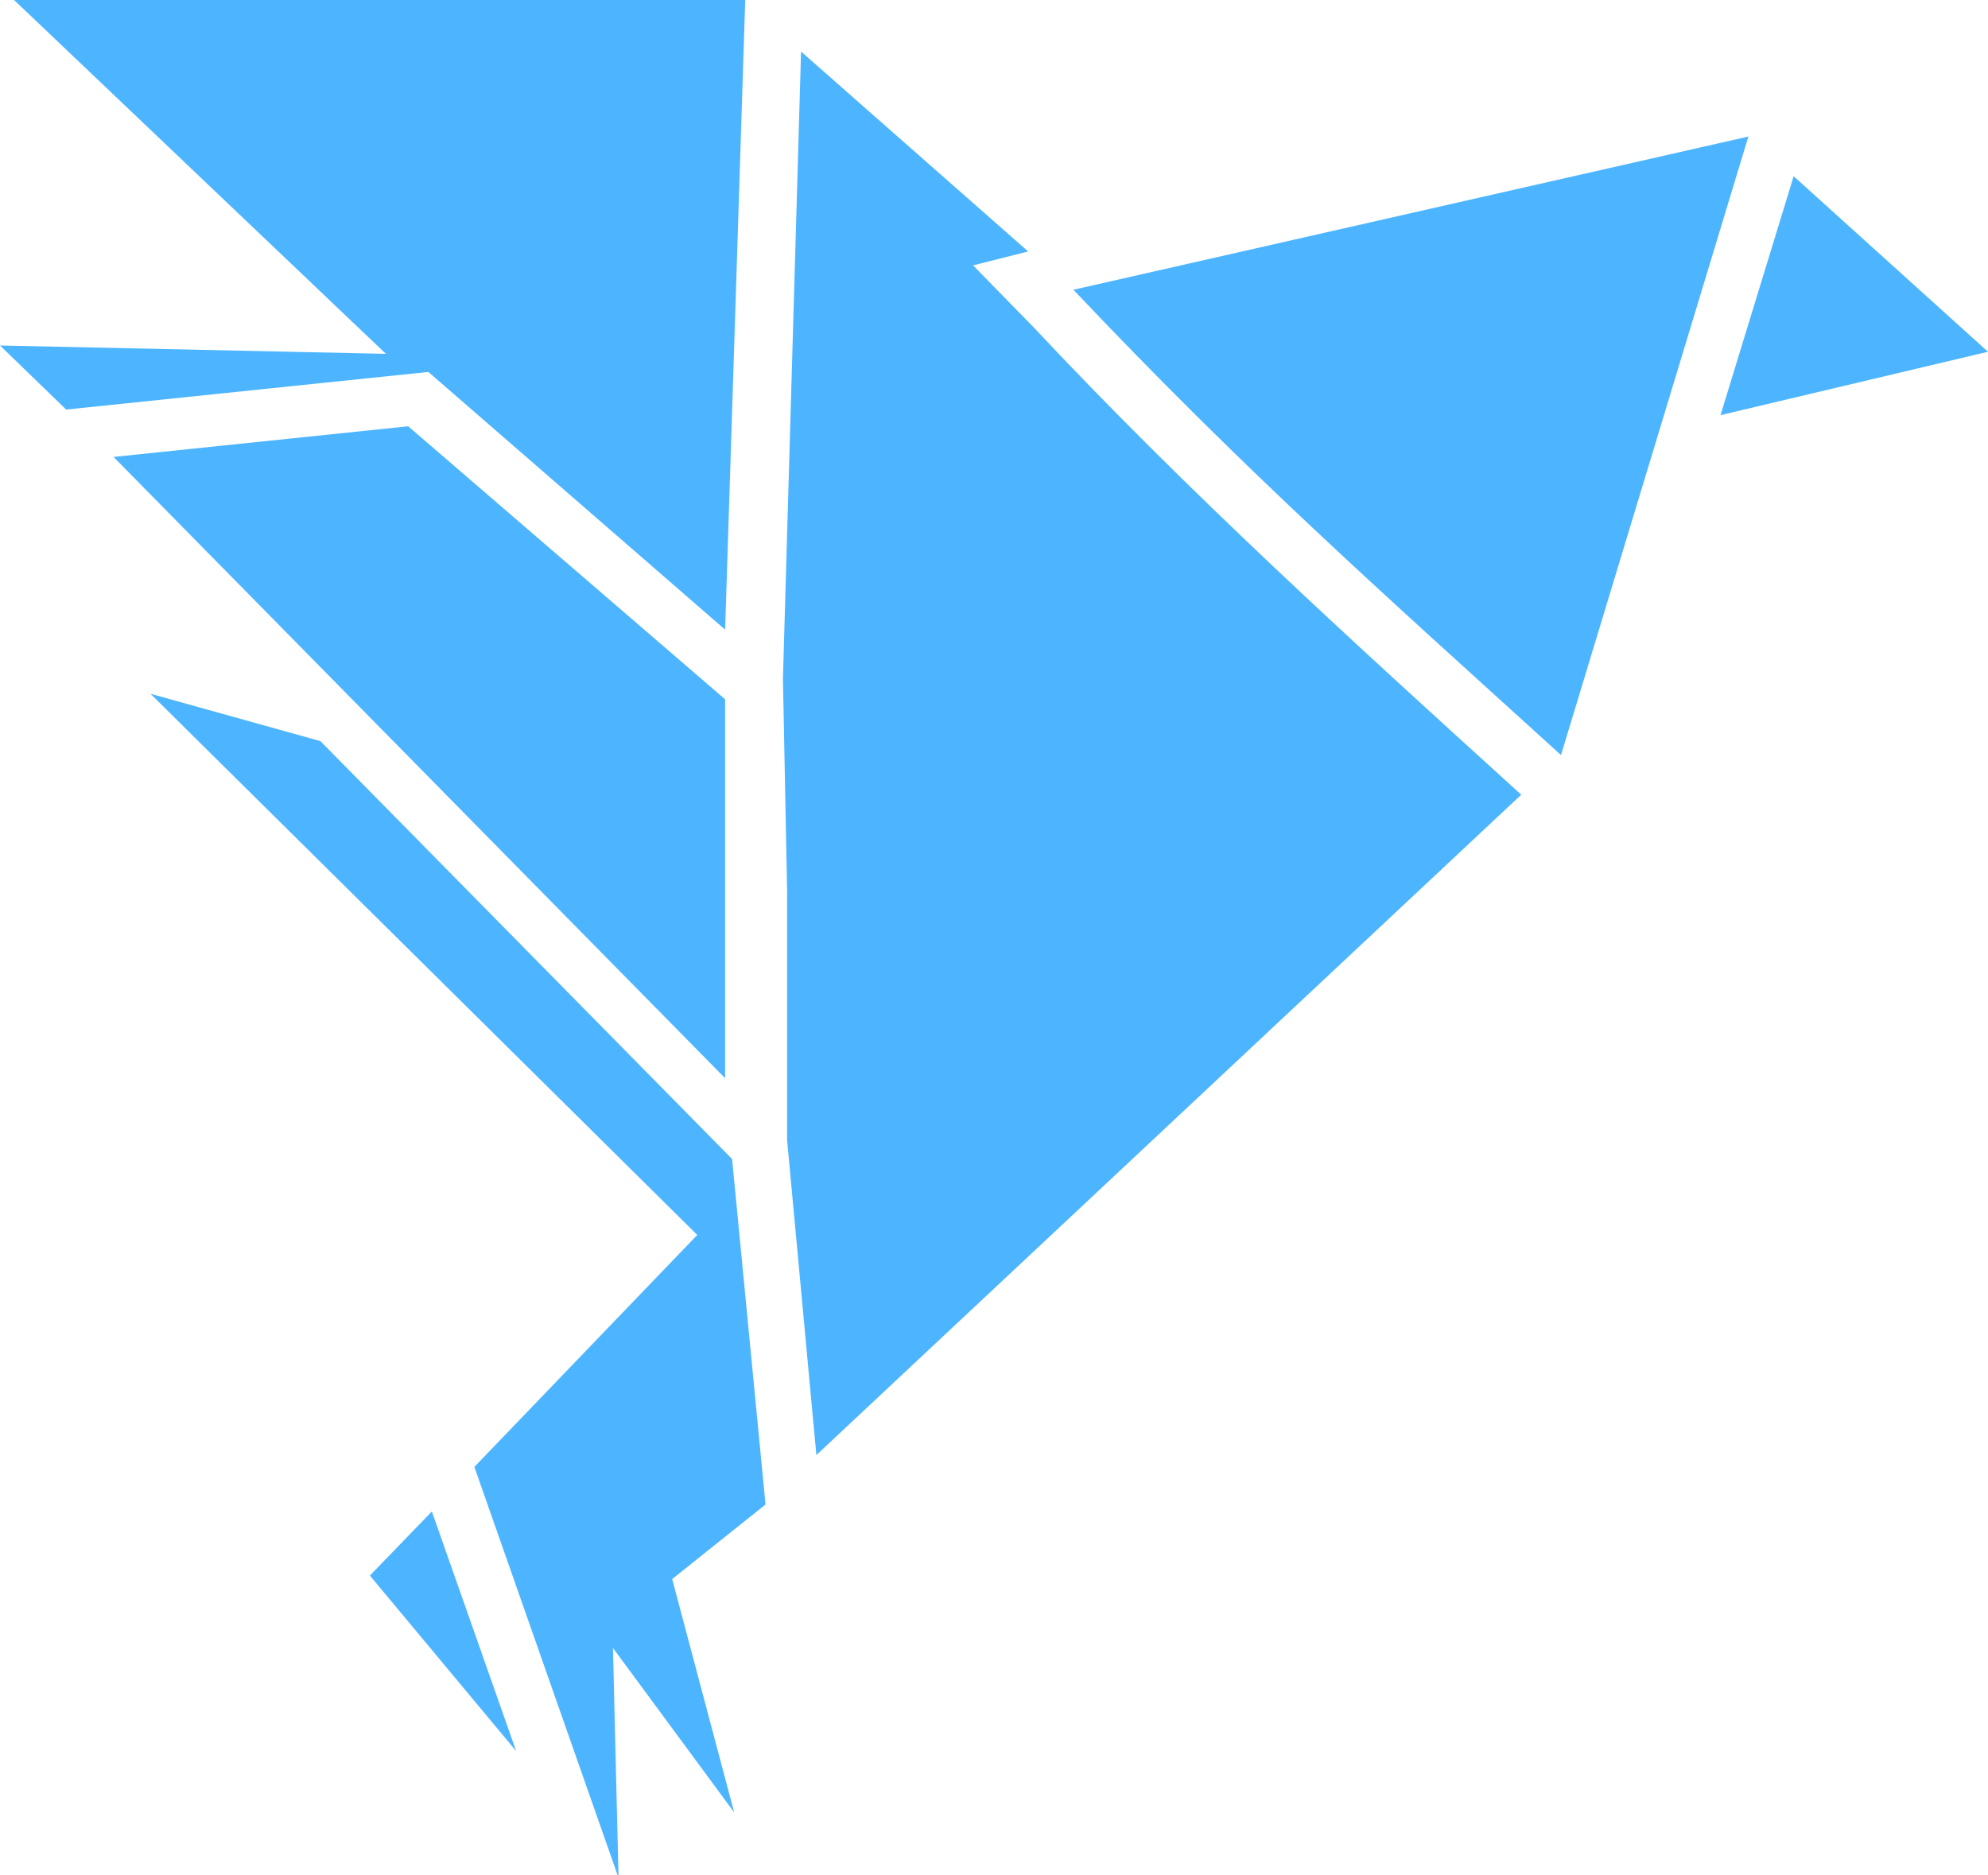 <svg id="Слой_1" data-name="Слой 1" xmlns="http://www.w3.org/2000/svg" viewBox="0 0 28.54 26.92">
    <defs>
        <style>.cls-1{fill:#4DB5FF;fill-rule:evenodd;}</style>
    </defs>
    <title>project</title>
    <path class="cls-1"
          d="M22.32,13.43l-10.14,9.5-.42-4.52,0-3.57-.06-3.06,0,0,.26-9,3.26,2.87-.79.2.87.89c2.23,2.38,4.59,4.52,7,6.71ZM7.87,27.18l-2.1-2.52.89-.92ZM26.21,4.57,29,7.09,25.16,8ZM10.87,11.08,6.61,7.38l-5.2.54L.46,7,6,7.12.62,2H11.16Zm0,1,0,2.74,0,2.7L2.09,8.6l4.23-.44Zm12,.8c-2.6-2.36-4.52-4.06-7-6.68L25.56,4ZM11.45,23.64l-1.34,1.07L11,28.06,9.26,25.7,9.34,29,7.27,23.1l3.2-3.33L2.62,12l2.44.68,5.91,6Z"
          transform="translate(-0.46 -2.04)"/>
</svg>